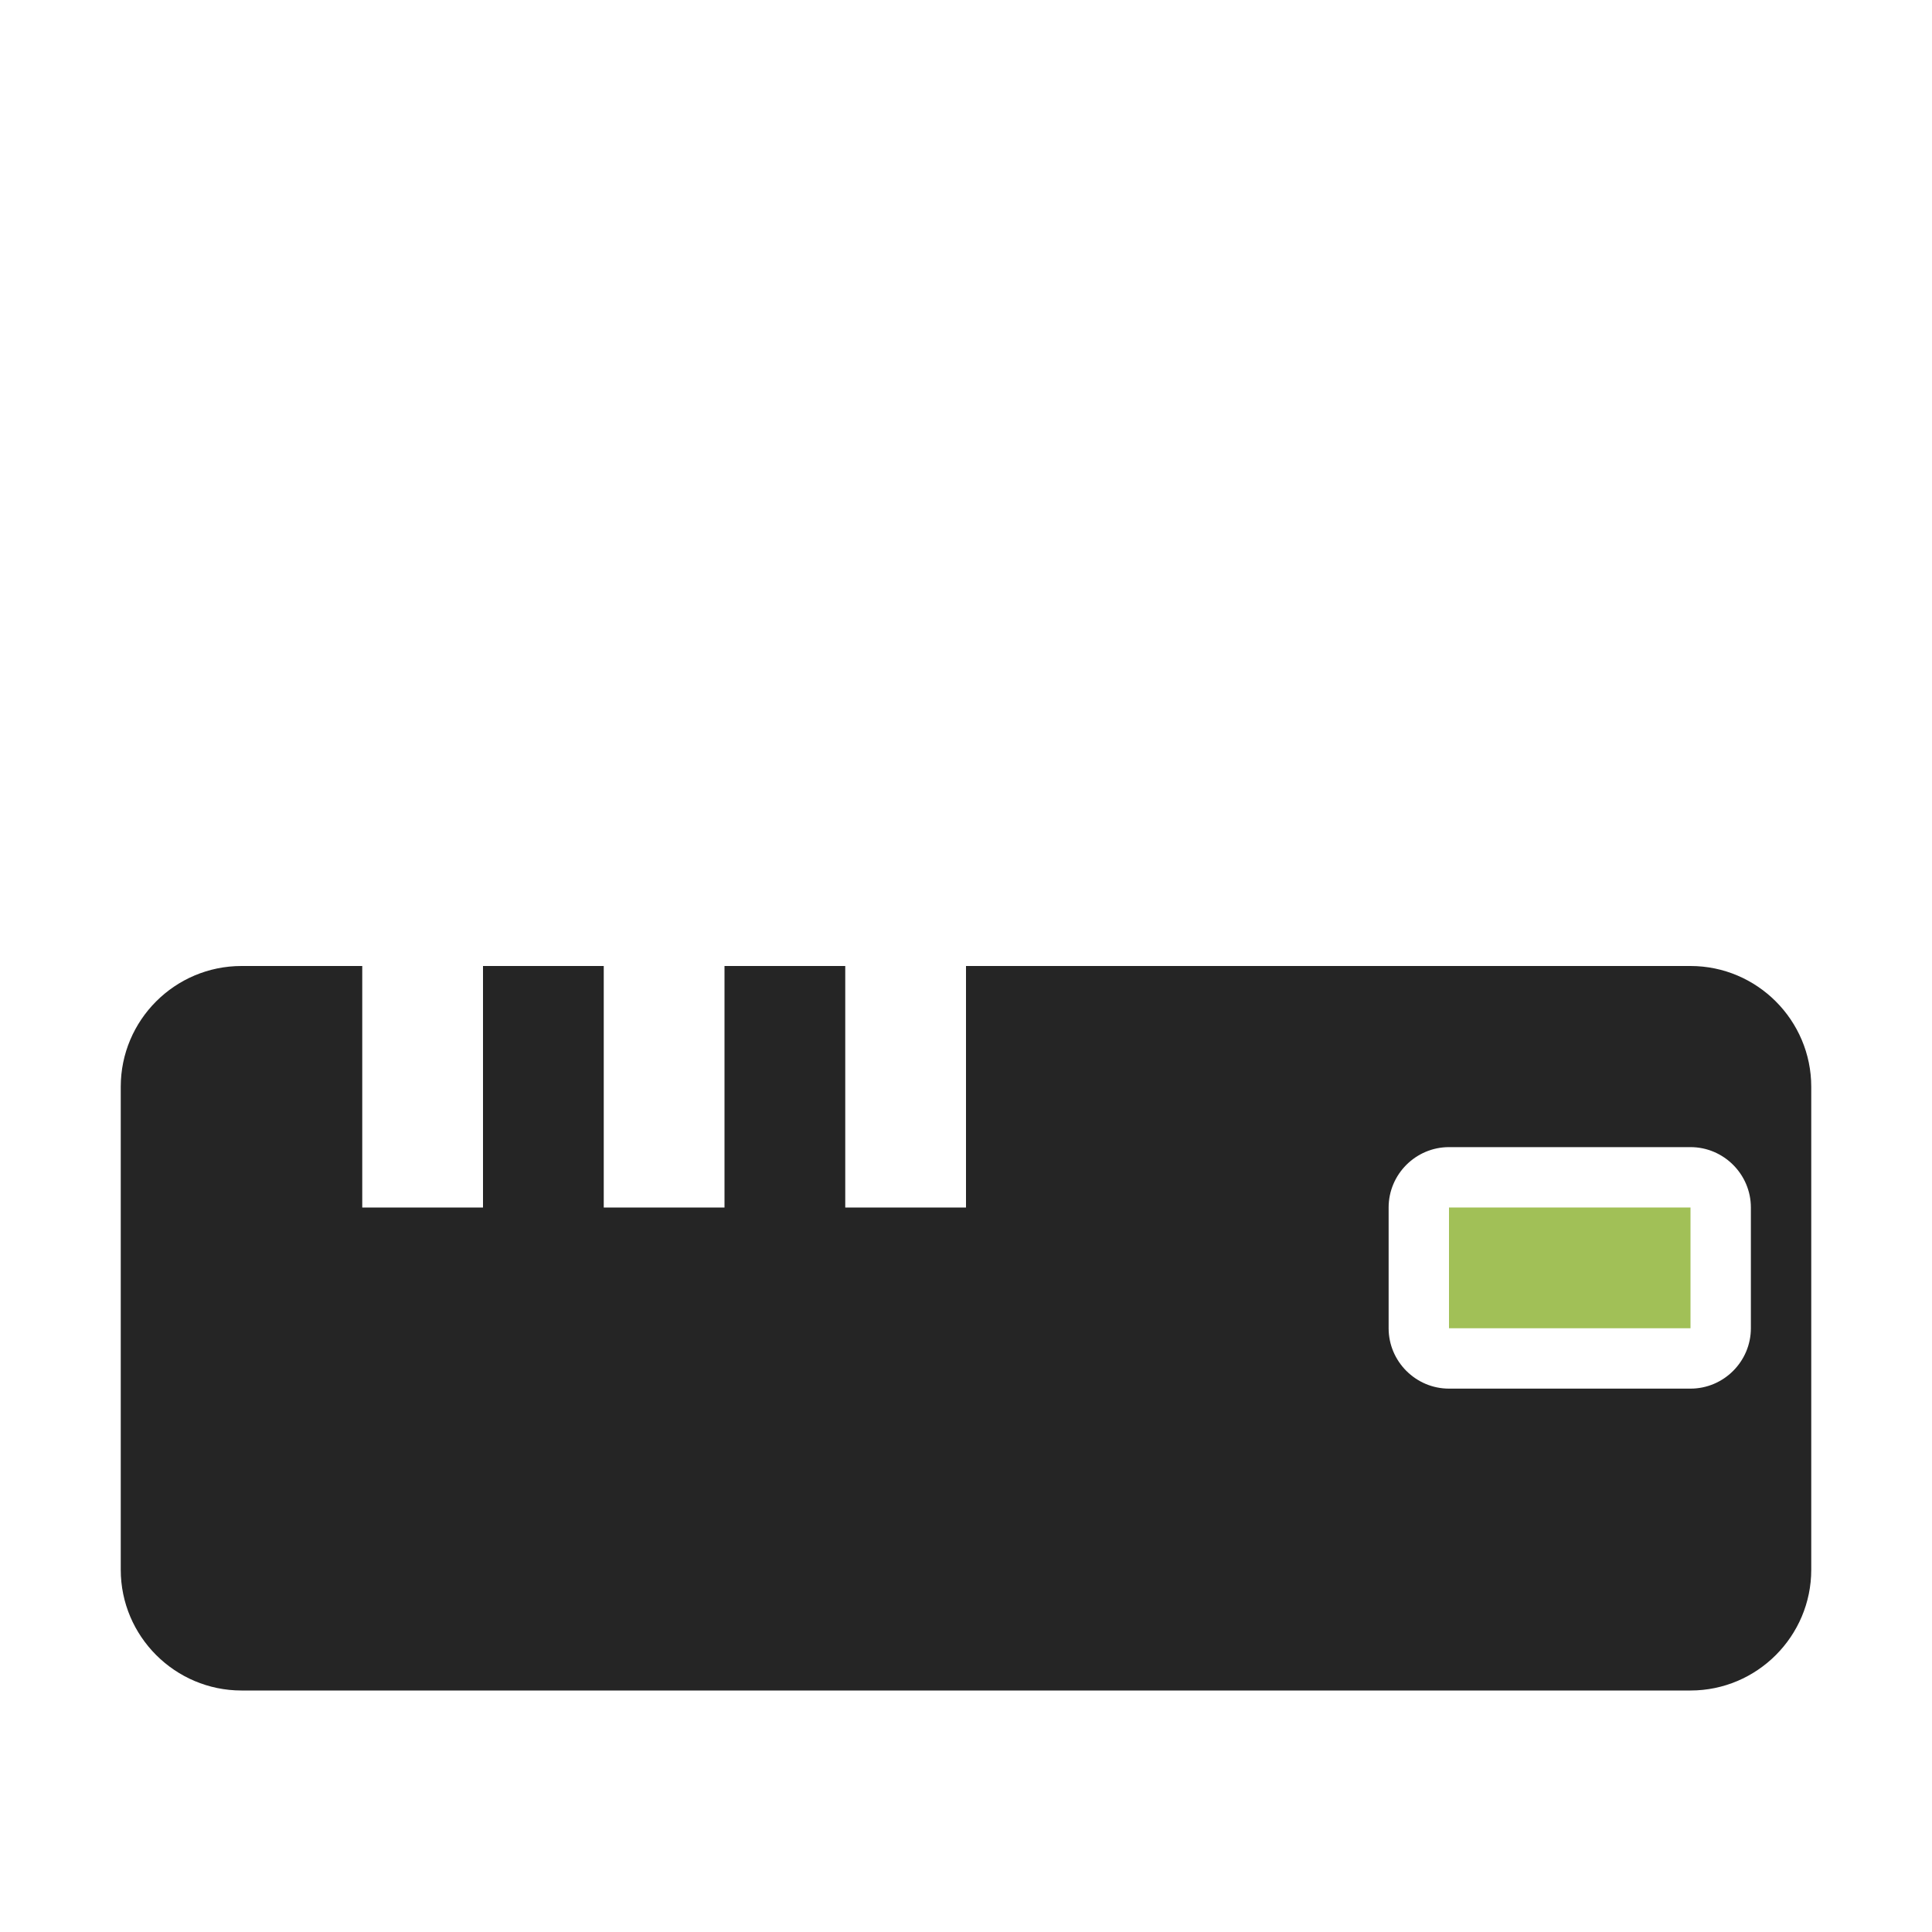<?xml version="1.0" encoding="UTF-8"?>
<!DOCTYPE svg PUBLIC "-//W3C//DTD SVG 1.1//EN" "http://www.w3.org/Graphics/SVG/1.1/DTD/svg11.dtd">
<svg xmlns="http://www.w3.org/2000/svg" xml:space="preserve" width="1024px" height="1024px" shape-rendering="geometricPrecision" text-rendering="geometricPrecision" image-rendering="optimizeQuality" fill-rule="nonzero" clip-rule="evenodd" viewBox="0 0 10240 10240" xmlns:xlink="http://www.w3.org/1999/xlink">
	<title>modem icon</title>
	<desc>modem icon from the IconExperience.com O-Collection. Copyright by INCORS GmbH (www.incors.com).</desc>
	<path id="curve1" fill="#A1C057" d="M7680,6400 8960,6400 8960,7040 7680,7040z"/>
	<path id="curve0" fill="#252525" d="M1280 5120l640 0 0 1280 640 0 0 -1280 640 0 0 1280 640 0 0 -1280 640 0 0 1280 640 0 0 -1280 3840 0c353,0 640,288 640,640l0 2560c0,352 -287,640 -640,640l-7680 0c-352,0 -640,-287 -640,-640l0 -2560c0,-353 287,-640 640,-640zm6400 960c-176,0 -320,144 -320,320l0 640c0,176 144,320 320,320l1280 0c176,0 320,-144 320,-320l0 -640c0,-176 -144,-320 -320,-320l-1280 0z"/>
</svg>
